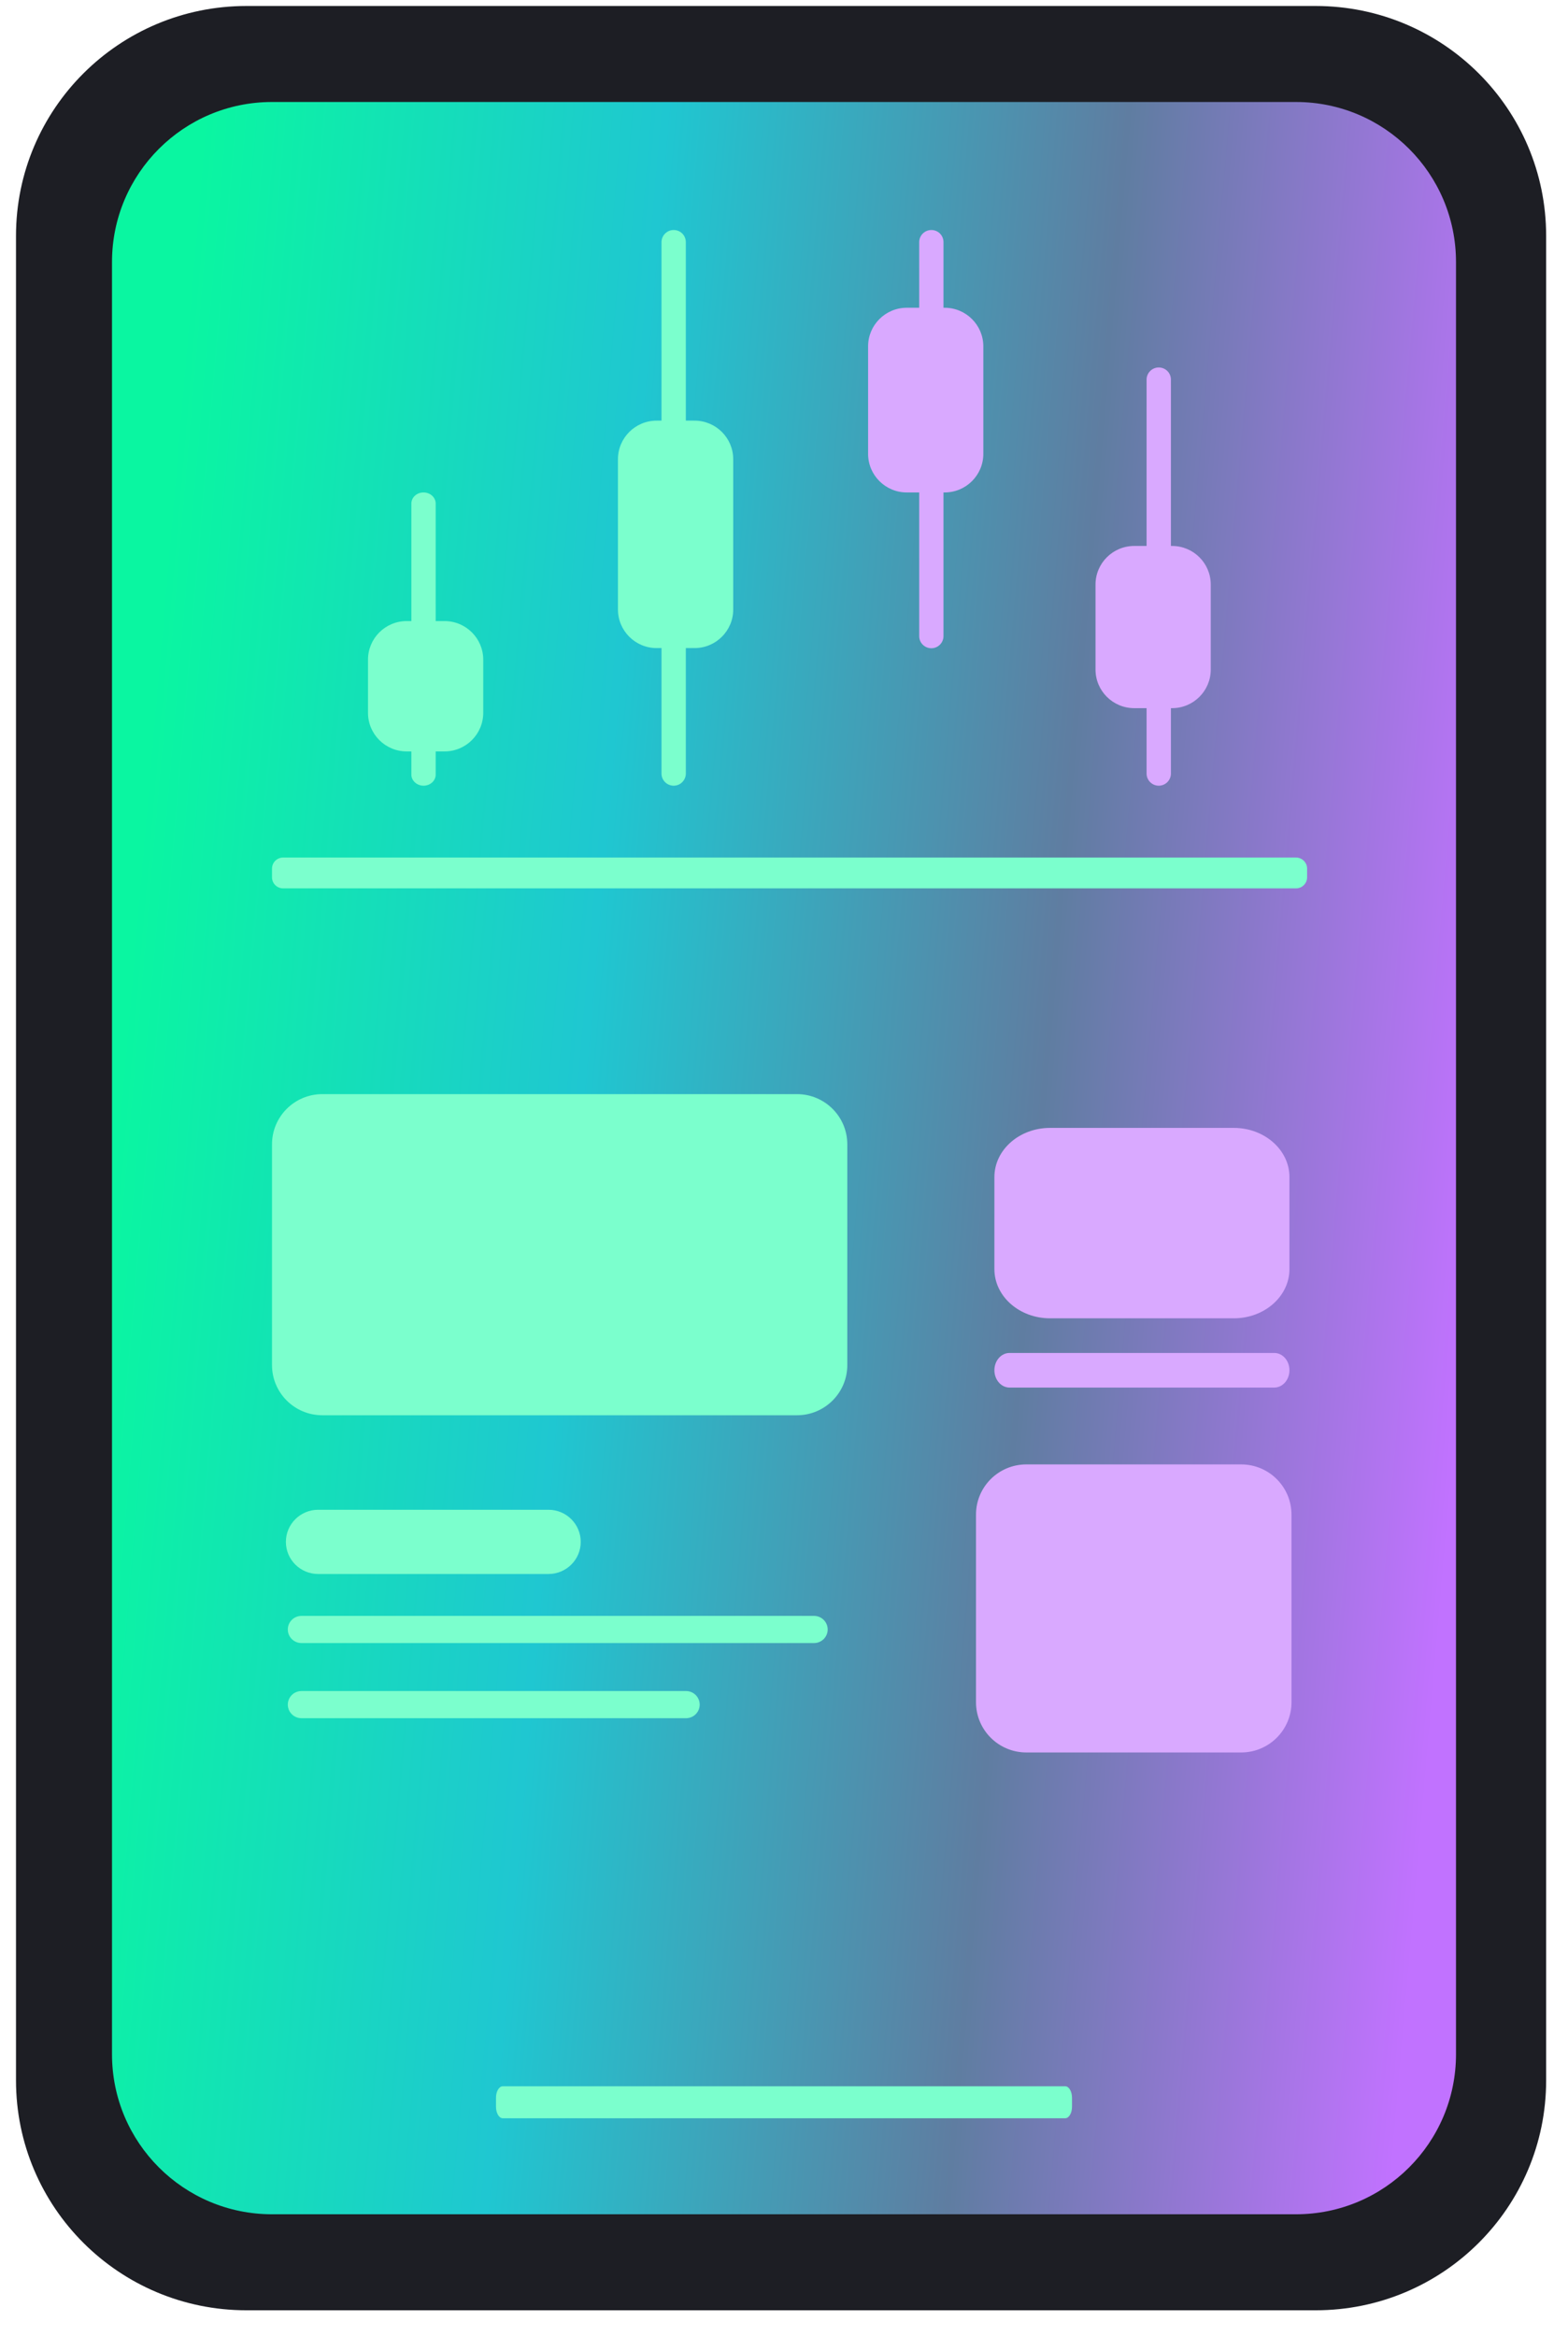 <?xml version="1.0" encoding="UTF-8"?> <svg xmlns="http://www.w3.org/2000/svg" width="49" height="73" viewBox="0 0 49 73" fill="none"><path d="M41.115 0.187H7.702C3.724 0.187 0.5 3.403 0.5 7.37V65.004C0.5 68.971 3.724 72.187 7.702 72.187H41.115C45.092 72.187 48.317 68.971 48.317 65.004V7.37C48.317 3.403 45.092 0.187 41.115 0.187Z" fill="#1D1E24"></path><path d="M40.5 3.187H8.5C5.739 3.187 3.5 5.426 3.5 8.187V64.187C3.5 66.949 5.739 69.187 8.5 69.187H40.5C43.261 69.187 45.5 66.949 45.5 64.187V8.187C45.5 5.426 43.261 3.187 40.5 3.187Z" fill="url(#paint0_linear_557_1714)"></path><path d="M40.5 26.795H8.847C8.655 26.795 8.5 26.95 8.5 27.141V27.412C8.5 27.603 8.655 27.758 8.847 27.758H40.5C40.691 27.758 40.847 27.603 40.847 27.412V27.141C40.847 26.95 40.691 26.795 40.5 26.795Z" fill="#7BFFCD"></path><path d="M33.287 65.187H15.713C15.595 65.187 15.5 65.348 15.5 65.547V65.828C15.5 66.026 15.595 66.187 15.713 66.187H33.287C33.404 66.187 33.5 66.026 33.5 65.828V65.547C33.5 65.348 33.404 65.187 33.287 65.187Z" fill="#7BFFCD"></path><path d="M29.105 20.255C28.898 20.255 28.725 20.088 28.725 19.877V7.566C28.725 7.36 28.893 7.187 29.105 7.187C29.316 7.187 29.484 7.355 29.484 7.566V19.877C29.484 20.082 29.316 20.255 29.105 20.255Z" fill="#D9A9FF"></path><path d="M36.211 24.55C36.005 24.55 35.831 24.383 35.831 24.172V11.861C35.831 11.655 35.999 11.482 36.211 11.482C36.422 11.482 36.591 11.65 36.591 11.861V24.172C36.591 24.377 36.422 24.55 36.211 24.55Z" fill="#D9A9FF"></path><path d="M21.052 24.55C20.846 24.55 20.672 24.383 20.672 24.172V7.566C20.672 7.36 20.841 7.187 21.052 7.187C21.264 7.187 21.432 7.355 21.432 7.566V24.172C21.432 24.377 21.264 24.55 21.052 24.55Z" fill="#7BFFCD"></path><path d="M21.703 13.143H20.521C19.853 13.143 19.311 13.683 19.311 14.349V19.044C19.311 19.71 19.853 20.25 20.521 20.25H21.703C22.371 20.25 22.913 19.71 22.913 19.044V14.349C22.913 13.683 22.371 13.143 21.703 13.143Z" fill="#7BFFCD"></path><path d="M13.235 24.55C13.029 24.55 12.855 24.393 12.855 24.204V15.733C12.855 15.544 13.024 15.387 13.235 15.387C13.447 15.387 13.615 15.544 13.615 15.733V24.204C13.615 24.393 13.447 24.55 13.235 24.55Z" fill="#7BFFCD"></path><path d="M13.892 19.406H12.709C12.041 19.406 11.5 19.946 11.5 20.612V22.273C11.5 22.939 12.041 23.479 12.709 23.479H13.892C14.559 23.479 15.101 22.939 15.101 22.273V20.612C15.101 19.946 14.559 19.406 13.892 19.406Z" fill="#7BFFCD"></path><path d="M29.52 9.616H28.337C27.669 9.616 27.128 10.156 27.128 10.822V14.181C27.128 14.847 27.669 15.387 28.337 15.387H29.52C30.187 15.387 30.729 14.847 30.729 14.181V10.822C30.729 10.156 30.187 9.616 29.52 9.616Z" fill="#D9A9FF"></path><path d="M36.627 17.059H35.445C34.777 17.059 34.235 17.599 34.235 18.265V20.921C34.235 21.587 34.777 22.127 35.445 22.127H36.627C37.295 22.127 37.836 21.587 37.836 20.921V18.265C37.836 17.599 37.295 17.059 36.627 17.059Z" fill="#D9A9FF"></path><path d="M24.905 34.187H10.073C9.204 34.187 8.5 34.889 8.5 35.756V42.652C8.5 43.519 9.204 44.221 10.073 44.221H24.905C25.774 44.221 26.478 43.519 26.478 42.652V35.756C26.478 34.889 25.774 34.187 24.905 34.187Z" fill="#7BFFCD"></path><path d="M38.787 45.757H32.073C31.204 45.757 30.5 46.459 30.5 47.326V53.188C30.5 54.054 31.204 54.757 32.073 54.757H38.787C39.655 54.757 40.359 54.054 40.359 53.188V47.326C40.359 46.459 39.655 45.757 38.787 45.757Z" fill="#D9A9FF"></path><path d="M38.555 35.242H32.815C31.854 35.242 31.075 35.93 31.075 36.778V39.655C31.075 40.504 31.854 41.192 32.815 41.192H38.555C39.516 41.192 40.295 40.504 40.295 39.655V36.778C40.295 35.93 39.516 35.242 38.555 35.242Z" fill="#D9A9FF"></path><path d="M39.821 42.274H31.549C31.287 42.274 31.075 42.516 31.075 42.815C31.075 43.113 31.287 43.356 31.549 43.356H39.821C40.083 43.356 40.295 43.113 40.295 42.815C40.295 42.516 40.083 42.274 39.821 42.274Z" fill="#D9A9FF"></path><path d="M17.14 47.174H9.943C9.386 47.174 8.934 47.623 8.934 48.178C8.934 48.732 9.386 49.181 9.943 49.181H17.14C17.697 49.181 18.148 48.732 18.148 48.178C18.148 47.623 17.697 47.174 17.14 47.174Z" fill="#7BFFCD"></path><path d="M25.437 50.49H9.422C9.185 50.49 8.994 50.68 8.994 50.915C8.994 51.149 9.185 51.339 9.422 51.339H25.437C25.674 51.339 25.865 51.149 25.865 50.915C25.865 50.68 25.674 50.49 25.437 50.49Z" fill="#7BFFCD"></path><path d="M21.437 52.838H9.422C9.185 52.838 8.994 53.028 8.994 53.262C8.994 53.497 9.185 53.687 9.422 53.687H21.437C21.674 53.687 21.865 53.497 21.865 53.262C21.865 53.028 21.674 52.838 21.437 52.838Z" fill="#7BFFCD"></path><defs><linearGradient id="paint0_linear_557_1714" x1="3.5" y1="36.187" x2="45.957" y2="39.854" gradientUnits="userSpaceOnUse"><stop stop-color="#0AF6A1"></stop><stop offset="0.339" stop-color="#1FC7D1"></stop><stop offset="0.677" stop-color="#5F7DA1"></stop><stop offset="1" stop-color="#C172FF"></stop></linearGradient></defs></svg> 